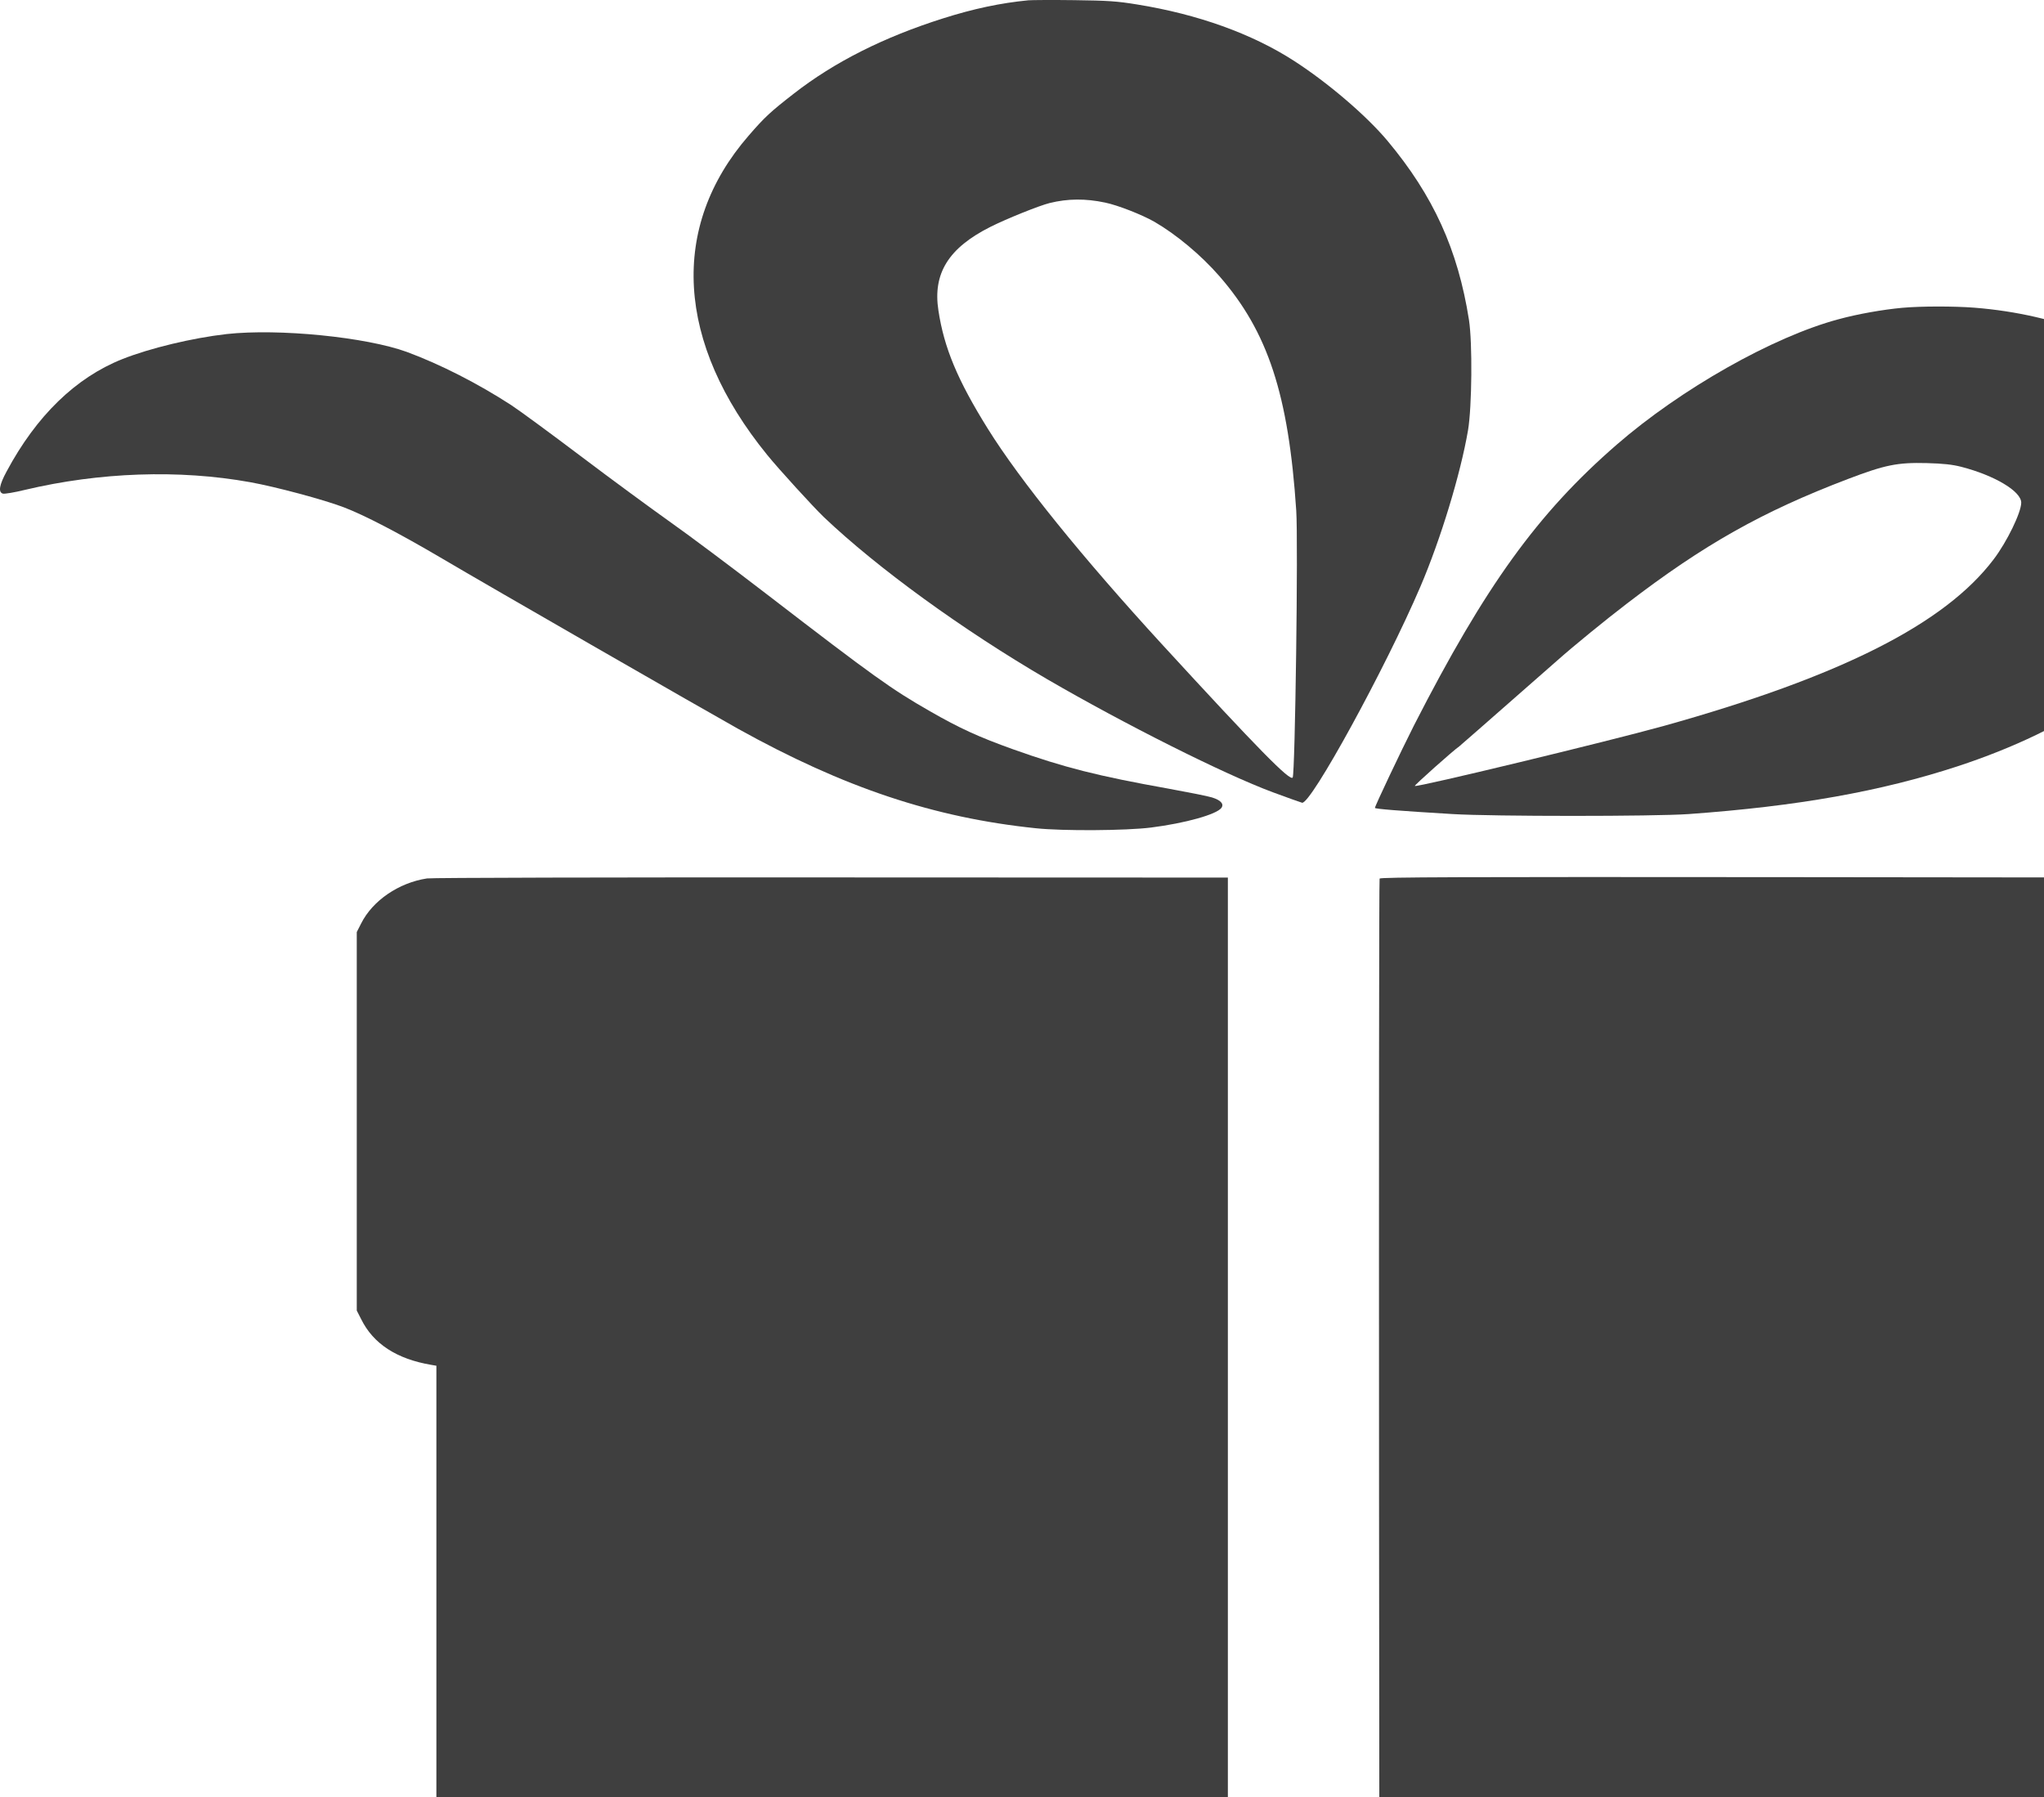 <svg width="149" height="131" viewBox="0 0 149 131" fill="none" xmlns="http://www.w3.org/2000/svg">
<path d="M74.963 0.022C72.928 0.22 70.962 0.638 68.75 1.339C64.421 2.708 60.816 4.526 57.866 6.826C56.186 8.132 55.736 8.54 54.575 9.888C48.785 16.546 49.276 24.991 55.927 33.164C56.801 34.24 59.259 36.926 60.037 37.679C63.97 41.42 70.184 45.925 76.329 49.51C81.955 52.781 89.234 56.439 92.784 57.756C93.836 58.143 94.792 58.488 94.915 58.519C95.543 58.676 101.005 48.695 103.545 42.758C105.02 39.309 106.468 34.554 107.014 31.366C107.301 29.642 107.342 25.001 107.082 23.318C106.276 18.197 104.487 14.267 101.142 10.264C99.599 8.425 96.826 6.052 94.355 4.453C91.269 2.457 87.308 1.036 82.884 0.325C81.422 0.085 80.767 0.043 78.309 0.011C76.739 -0.01 75.223 0.001 74.963 0.022ZM80.562 14.769C81.477 14.957 83.239 15.647 84.154 16.169C85.738 17.089 87.54 18.584 88.879 20.12C92.429 24.186 93.931 28.764 94.491 37.219C94.641 39.476 94.409 56.408 94.232 56.68C94.041 56.972 91.719 54.61 84.686 46.949C78.91 40.647 74.362 35.035 72 31.241C69.801 27.708 68.818 25.356 68.408 22.639C67.985 19.932 69.146 18.072 72.205 16.535C73.393 15.94 75.755 14.988 76.52 14.8C77.831 14.476 79.142 14.466 80.562 14.769Z" fill="#3F3F3F"/>
<path d="M138.655 22.44C137.275 22.566 135.418 22.89 134.012 23.276C129.246 24.552 122.527 28.356 117.857 32.411C112.08 37.428 108.27 42.716 103.067 52.896C102.125 54.757 100.227 58.759 100.227 58.895C100.227 58.968 101.852 59.104 105.894 59.345C108.789 59.522 120.642 59.522 123.1 59.345C131.076 58.77 137.098 57.693 142.697 55.864C150.959 53.147 156.831 49.05 160.245 43.615C162.771 39.602 163.345 36.55 162.211 33.216C161.61 31.481 160.695 30.122 159.111 28.617C155.397 25.085 150.085 22.921 143.926 22.43C142.424 22.315 140.034 22.315 138.655 22.44ZM142.97 34.031C145.401 34.658 147.34 35.818 147.34 36.644C147.34 37.355 146.302 39.497 145.332 40.772C141.768 45.486 134.175 49.322 121.257 52.928C117.106 54.077 103.286 57.411 103.135 57.296C103.081 57.254 105.976 54.673 106.372 54.412C106.44 54.359 107.71 53.252 113.528 48.141C114.729 47.075 117.01 45.214 118.594 44.002C124.207 39.696 128.454 37.302 134.708 34.919C137.426 33.885 138.313 33.707 140.444 33.759C141.659 33.791 142.314 33.864 142.97 34.031Z" fill="#3F3F3F"/>
<path d="M16.516 24.353C14.044 24.635 10.931 25.377 8.909 26.182C5.523 27.53 2.655 30.31 0.484 34.366C-0.049 35.348 -0.144 35.881 0.211 35.986C0.334 36.017 1.044 35.902 1.808 35.714C7.271 34.418 13.061 34.219 18.223 35.149C20.094 35.484 23.603 36.425 25.051 36.978C26.567 37.553 29.093 38.87 32.22 40.71C35.47 42.633 51.434 51.809 53.797 53.126C61.526 57.422 68.067 59.606 75.51 60.379C77.503 60.588 82.092 60.557 83.908 60.327C86.393 60.014 88.715 59.366 89.043 58.885C89.234 58.603 88.988 58.331 88.346 58.132C88.046 58.038 86.625 57.756 85.192 57.495C79.989 56.565 77.572 55.948 73.871 54.631C71.331 53.722 69.965 53.095 67.794 51.851C64.967 50.231 63.724 49.343 55.941 43.354C53.373 41.379 50.164 38.975 48.812 38.024C47.46 37.062 44.538 34.919 42.326 33.247C40.113 31.575 37.833 29.903 37.273 29.537C34.842 27.959 32.097 26.558 29.666 25.659C26.689 24.573 20.326 23.935 16.516 24.353Z" fill="#3F3F3F"/>
<path d="M31.128 64.037C29.066 64.351 27.154 65.657 26.321 67.33L26.007 67.946V95.538L26.321 96.155C27.208 97.963 28.915 99.071 31.442 99.499L31.811 99.562V124.573C31.811 151.632 31.77 150.043 32.521 151.255C33.299 152.531 35.32 153.659 37.232 153.9C37.901 153.983 45.262 154.015 63.834 153.994L89.507 153.962V63.975L60.624 63.964C44.456 63.954 31.469 63.985 31.128 64.037Z" fill="#3F3F3F"/>
<path d="M100.568 64.048C100.527 64.121 100.514 84.387 100.527 109.073L100.568 153.962L126.241 153.994C144.813 154.015 152.174 153.983 152.843 153.9C155.342 153.586 157.404 152.112 158.06 150.179C158.237 149.656 158.265 146.406 158.265 124.573V99.562L158.647 99.499C161.132 99.081 162.88 97.942 163.672 96.228L164 95.538V81.763C164 68.187 164 67.988 163.727 67.361C163.058 65.856 161.706 64.8 159.685 64.215L158.879 63.975L129.751 63.943C106.386 63.922 100.623 63.943 100.568 64.048Z" fill="#3F3F3F"/>
</svg>
